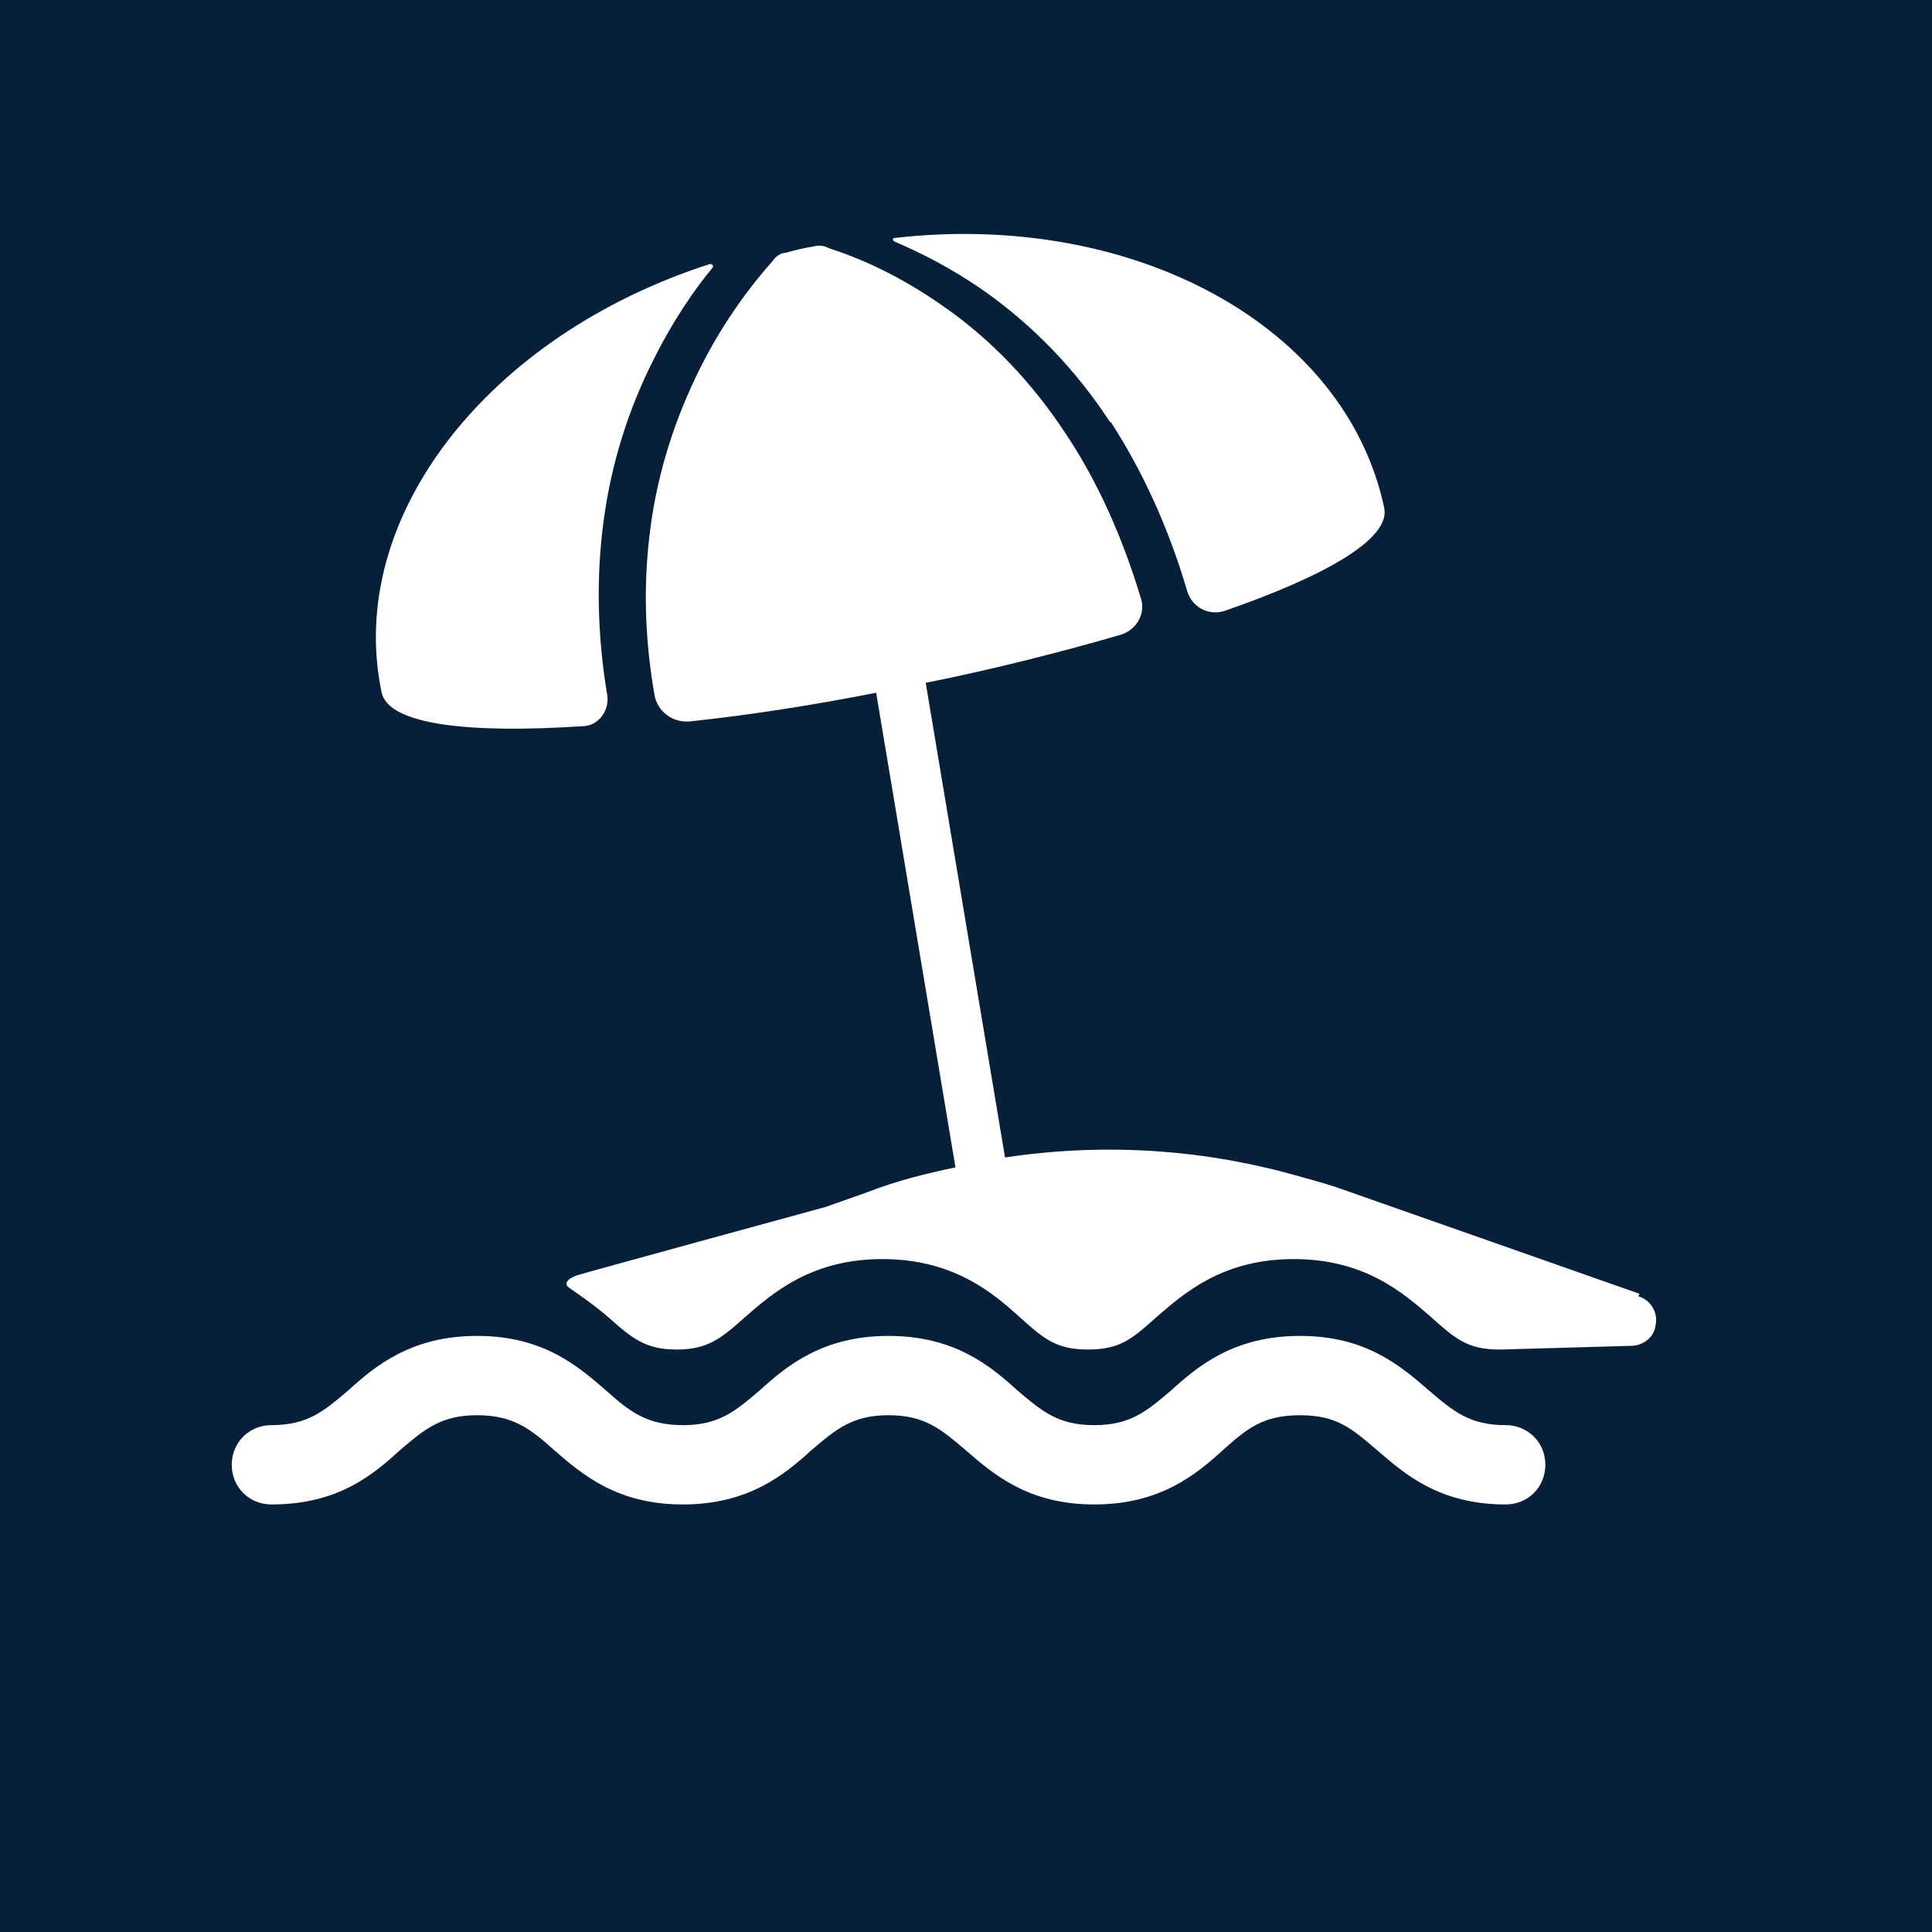 <?xml version="1.0" encoding="UTF-8"?>
<svg xmlns="http://www.w3.org/2000/svg" viewBox="0 0 15.59 15.59">
  <defs>
    <style>
      .cls-1 {
        fill: #071f39;
      }

      .cls-1, .cls-2 {
        stroke-width: 0px;
      }

      .cls-2 {
        fill: #fff;
      }
    </style>
  </defs>
  <g id="Firkant">
    <rect class="cls-1" x="0" y="0" width="15.59" height="15.59"/>
  </g>
  <g id="ICONS">
    <g>
      <path class="cls-2" d="M8.96,3.4c.26.4.47.86.62,1.37.04.13.17.2.3.16.81-.28,1.34-.58,1.29-.83-.31-1.47-2.02-2.4-3.95-2.18-.02,0-.02.02,0,.03.21.09.45.21.71.39.4.28.75.64,1.03,1.07Z"/>
      <path class="cls-2" d="M4.7,5.86c.13,0,.22-.13.2-.25-.08-.48-.09-.95-.03-1.4.06-.46.2-.91.41-1.32.15-.3.32-.55.47-.73.01-.01,0-.03-.02-.03-1.78.57-2.95,2.04-2.65,3.46.06.26.71.33,1.62.27Z"/>
      <path class="cls-2" d="M13.23,10.44l-2.39-.84c-.11-.04-.22-.07-.33-.1-.79-.23-1.6-.28-2.4-.16l-.64-3.83c.55-.11,1.1-.25,1.58-.39.12-.04.19-.16.16-.28-.15-.5-.35-.95-.61-1.34-.27-.41-.6-.76-.99-1.03-.34-.24-.66-.38-.87-.45-.03-.01-.06-.02-.08-.03-.03-.01-.07-.01-.1,0,0,0,0,0,0,0-.07.01-.15.03-.22.05-.04,0-.08.03-.1.06-.16.18-.39.47-.59.87-.2.4-.34.83-.4,1.28-.06.44-.05.89.03,1.35.02.14.15.24.3.22.47-.05.98-.13,1.49-.23l.64,3.83c-.24.05-.48.11-.71.2l-.34.12s-1.94.53-2,.55c-.06.02-.12.06-.07.1.06.04.23.16.32.24.19.17.3.26.55.26s.36-.09.55-.26c.23-.2.54-.47,1.11-.47s.89.27,1.11.47c.19.17.29.26.55.26s.36-.09.55-.26c.23-.2.54-.47,1.11-.47s.88.27,1.11.47c.19.17.29.26.55.26,0,0,0,0,.01,0l1.05-.03c.1,0,.19-.07.2-.17.02-.1-.04-.2-.14-.23Z"/>
      <path class="cls-2" d="M12.15,11.5c-.29,0-.42-.11-.62-.28-.23-.2-.51-.44-1.04-.44s-.82.24-1.04.44c-.2.17-.33.28-.62.28s-.42-.11-.62-.28c-.22-.2-.51-.44-1.04-.44s-.82.24-1.04.44c-.2.17-.33.28-.62.28s-.43-.11-.62-.28c-.23-.2-.51-.44-1.04-.44s-.82.24-1.04.44c-.2.17-.33.28-.62.28-.18,0-.32.14-.32.32s.14.32.32.32c.54,0,.82-.24,1.04-.44.2-.17.33-.28.62-.28s.43.11.62.28c.23.2.51.44,1.04.44s.82-.24,1.04-.44c.2-.17.33-.28.62-.28s.42.11.62.28c.23.2.51.44,1.04.44s.82-.24,1.04-.44c.19-.17.32-.28.62-.28s.42.11.62.28c.23.2.51.44,1.04.44.18,0,.32-.14.32-.32s-.14-.32-.32-.32Z"/>
    </g>
  </g>
</svg>